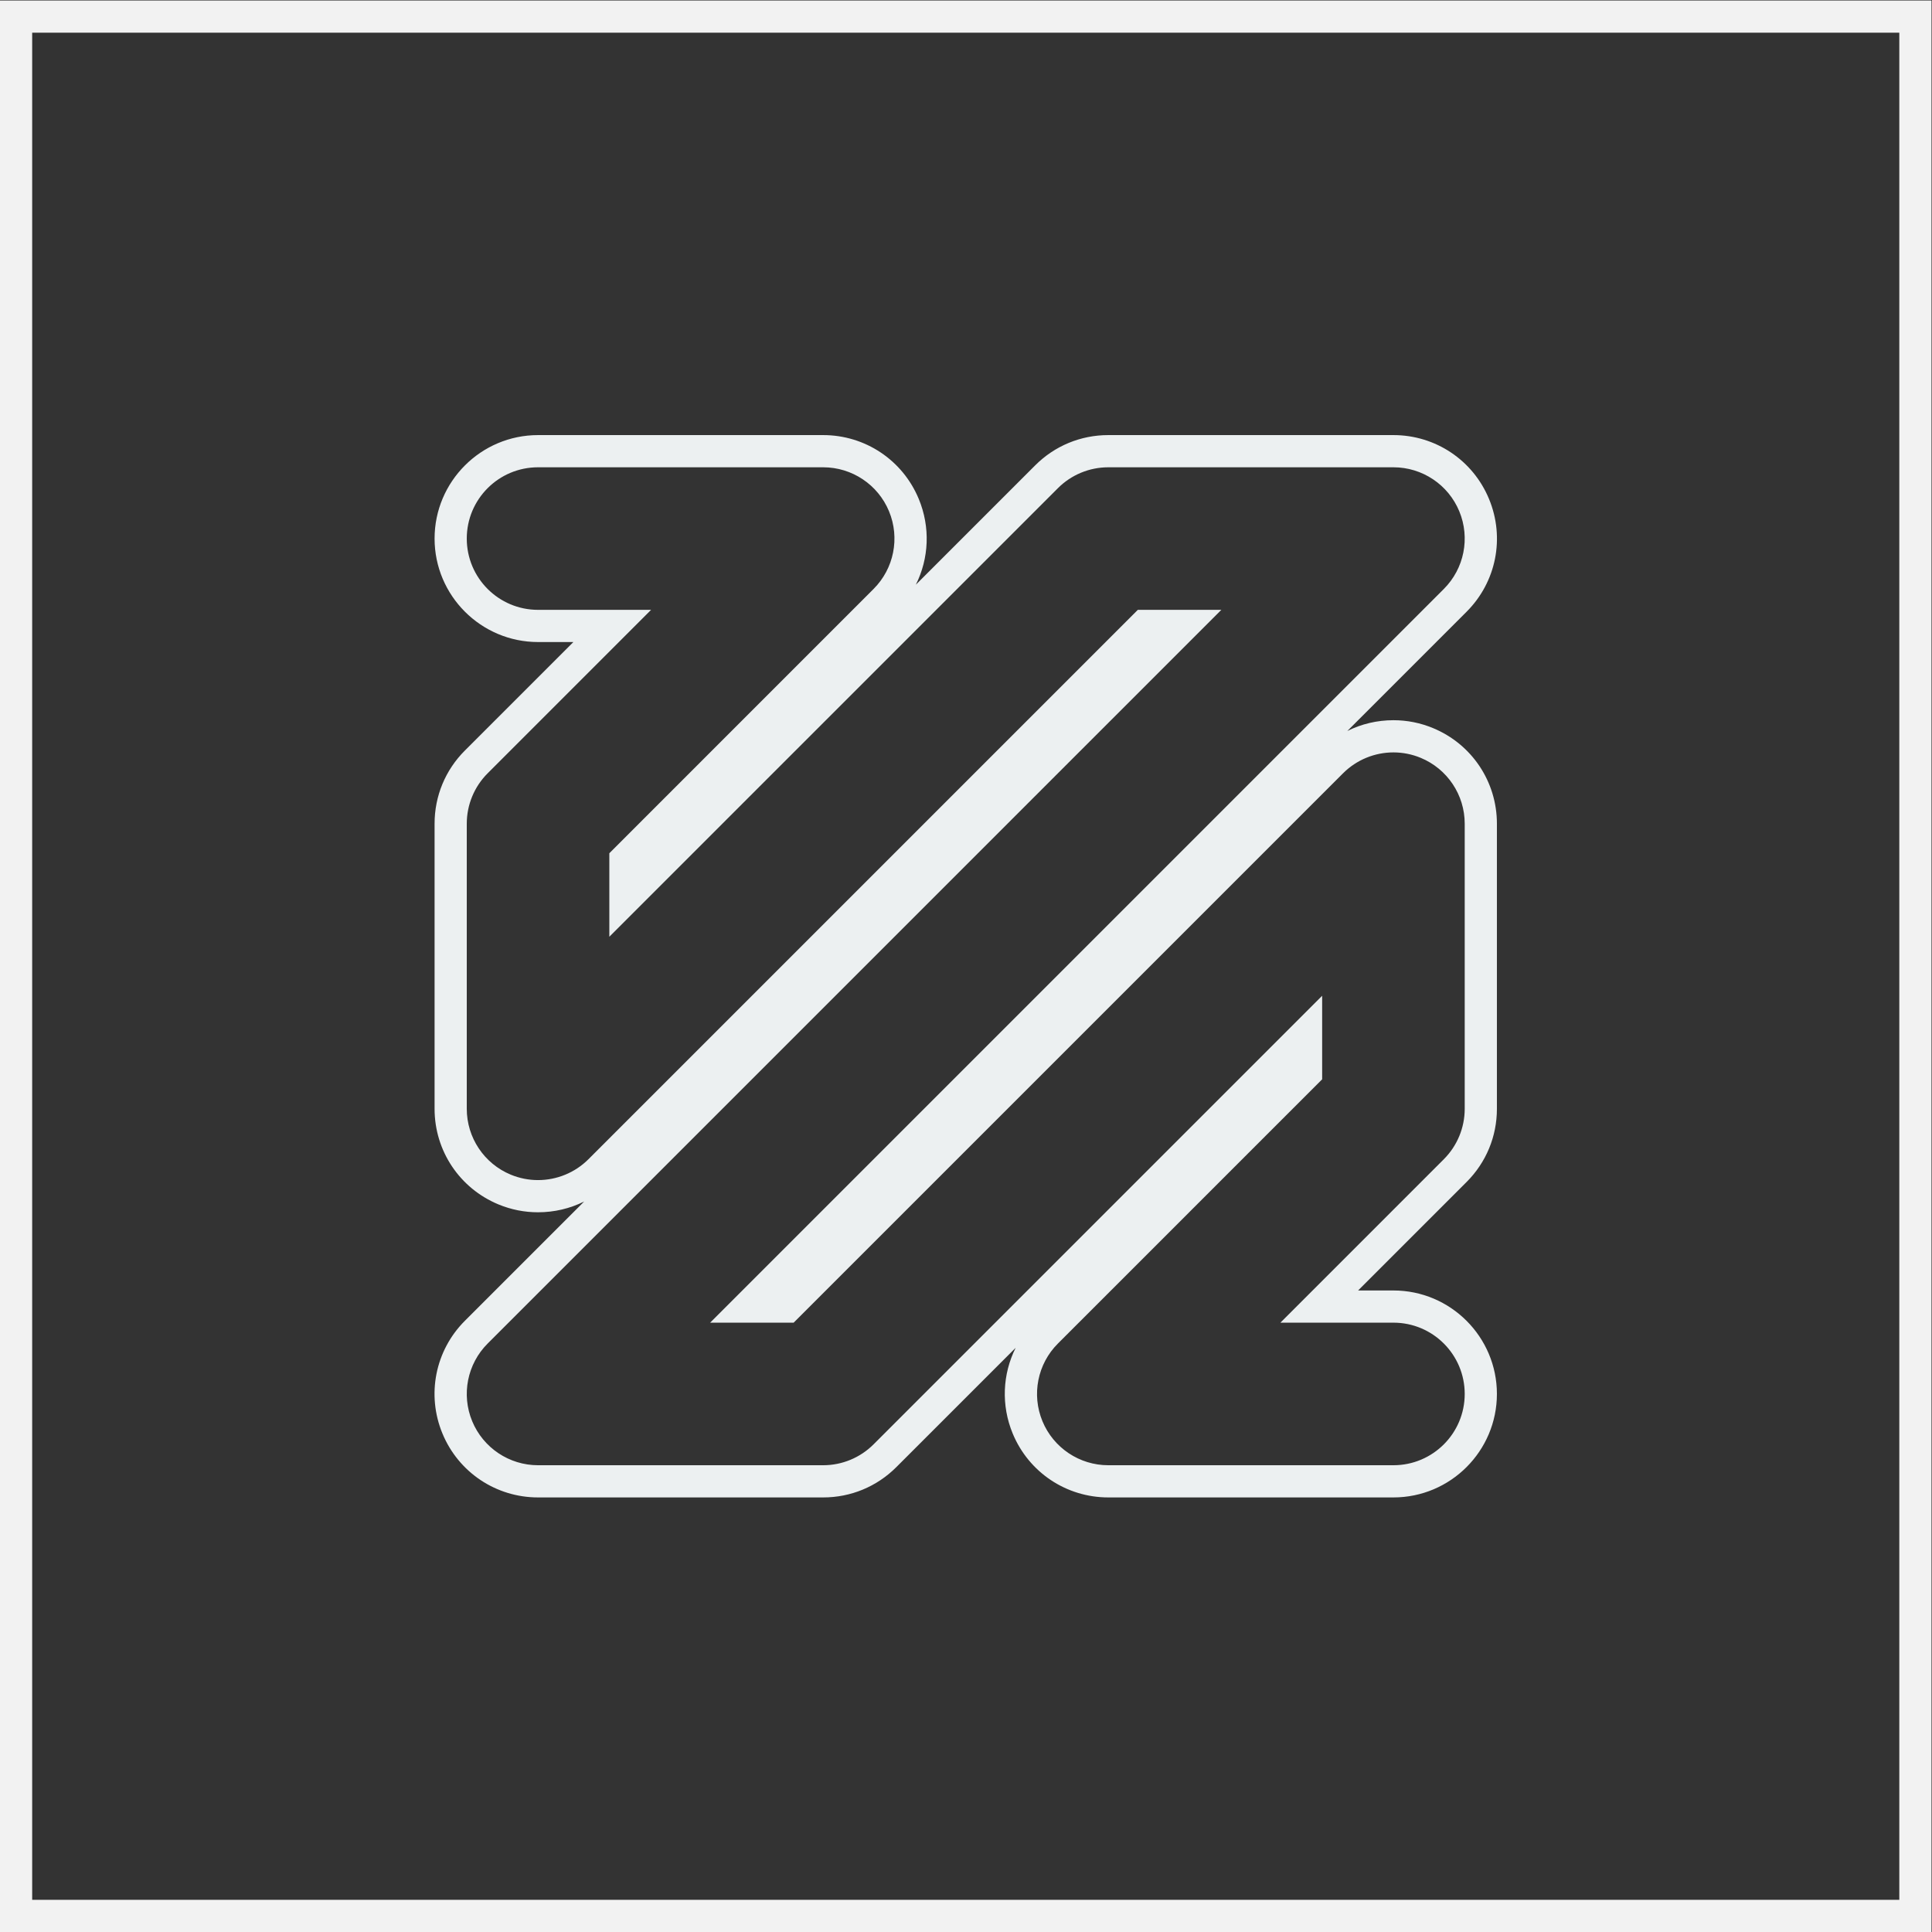 <?xml version="1.0" encoding="UTF-8" standalone="no"?>
<svg
   xmlns:dc="http://purl.org/dc/elements/1.1/"
   xmlns:cc="http://creativecommons.org/ns#"
   xmlns:rdf="http://www.w3.org/1999/02/22-rdf-syntax-ns#"
   xmlns:svg="http://www.w3.org/2000/svg"
   xmlns="http://www.w3.org/2000/svg"
   viewBox="0 0 320 320"
   height="320"
   width="320"
   xml:space="preserve"
   id="svg2"
   version="1.1"><rect x="0" y="0" width="320" height="320" fill="#333333" stroke="none"/><defs
     id="defs6"><clipPath
       id="clipPath18"
       clipPathUnits="userSpaceOnUse"><path
         id="path16"
         d="M 0,256 H 256 V 0 H 0 Z" /></clipPath></defs><g
     transform="matrix(1.333,0,0,-1.333,-10.667,330.667)"
     id="g10"><g
       id="g12"><g
         clip-path="url(#clipPath18)"
         id="g14"><g
           transform="translate(181.143,194)"
           id="g20"><path
             id="path22"
             style="fill:#ecf0f1;fill-opacity:1;fill-rule:nonzero;stroke:none"
             d="m 0,0 h -35.429 c -3.435,0 -6.664,-1.338 -9.092,-3.768 l -14.821,-14.821 c 1.634,3.269 1.819,7.141 0.363,10.652 C -60.974,-3.116 -65.636,0 -70.857,0 h -35.428 c -7.09,0 -12.857,-5.768 -12.857,-12.857 0,-7.089 5.767,-12.857 12.857,-12.857 h 4.389 l -13.48,-13.481 c -2.428,-2.426 -3.766,-5.655 -3.766,-9.09 v -35.428 c 0,-5.221 3.116,-9.883 7.938,-11.879 1.567,-0.648 3.22,-0.977 4.914,-0.977 2.026,0 3.979,0.464 5.739,1.342 l -14.825,-14.824 c -3.691,-3.689 -4.785,-9.19 -2.787,-14.013 1.997,-4.82 6.659,-7.936 11.878,-7.936 h 35.428 c 3.434,0 6.662,1.338 9.091,3.767 l 14.824,14.823 c -1.634,-3.269 -1.82,-7.141 -0.365,-10.654 1.997,-4.82 6.66,-7.936 11.878,-7.936 H 0 c 7.089,0 12.857,5.769 12.857,12.858 0,7.09 -5.768,12.857 -12.857,12.857 h -4.389 l 13.48,13.481 c 2.428,2.426 3.766,5.654 3.766,9.091 v 35.428 c 0,5.22 -3.116,9.883 -7.939,11.878 -1.564,0.65 -3.22,0.98 -4.917,0.98 -2.022,0 -3.972,-0.463 -5.73,-1.341 l 14.82,14.82 c 3.691,3.689 4.785,9.189 2.786,14.011 C 9.883,-3.116 5.221,0 0,0 m 0,-4 c 3.583,0 6.812,-2.157 8.183,-5.468 1.371,-3.309 0.614,-7.118 -1.921,-9.651 l -91.164,-91.166 h 10.376 l 68.263,68.262 c 1.696,1.695 3.961,2.596 6.264,2.596 1.142,0 2.292,-0.221 3.388,-0.676 3.311,-1.37 5.468,-4.6 5.468,-8.182 v -35.428 c 0,-2.35 -0.932,-4.602 -2.595,-6.263 l -20.307,-20.309 H 0 c 4.892,0 8.857,-3.965 8.857,-8.857 C 8.857,-124.034 4.892,-128 0,-128 h -35.429 c -3.582,0 -6.812,2.16 -8.181,5.467 -1.372,3.312 -0.615,7.12 1.92,9.654 l 32.833,32.833 v 10.379 l -55.738,-55.737 c -1.66,-1.661 -3.912,-2.596 -6.262,-2.596 h -35.428 c -3.583,0 -6.813,2.16 -8.182,5.467 -1.372,3.312 -0.615,7.12 1.92,9.654 l 91.163,91.165 H -31.76 l -68.263,-68.262 c -1.694,-1.694 -3.962,-2.593 -6.267,-2.593 -1.141,0 -2.29,0.221 -3.384,0.673 -3.311,1.37 -5.468,4.602 -5.468,8.183 v 35.428 c 0,2.349 0.932,4.601 2.595,6.262 l 20.307,20.309 h -14.045 c -4.892,0 -8.857,3.965 -8.857,8.857 0,4.892 3.965,8.857 8.857,8.857 h 35.428 c 3.583,0 6.813,-2.157 8.183,-5.468 1.371,-3.309 0.614,-7.118 -1.921,-9.651 l -32.833,-32.836 v -10.377 l 55.738,55.737 c 1.66,1.663 3.913,2.595 6.261,2.595 L 0,-4" /></g><path
           id="path24"
           style="fill:#f2f2f2;fill-opacity:1;fill-rule:nonzero;stroke:none"
           d="M 244,12 H 12 v 232 h 232 z m 0,236 H 12 8 V 244 12 8 h 4 232 4 v 4 232 4 z" /></g></g></g></svg>